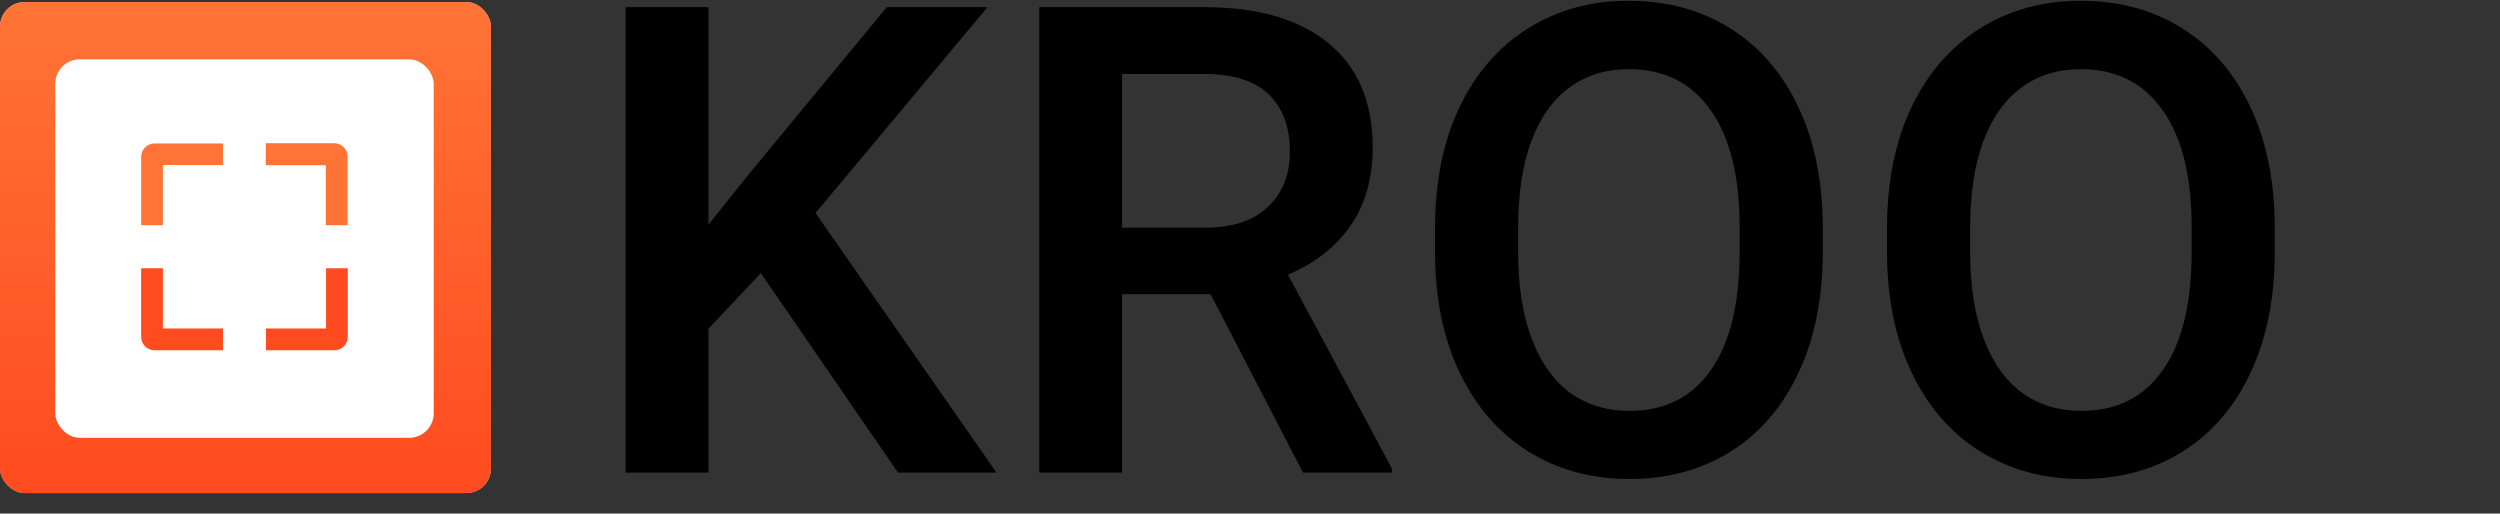 <svg width="1222" height="251" viewBox="0 0 1222 251" fill="none" xmlns="http://www.w3.org/2000/svg">
<rect x="0" y="0" width="1222" height="251" fill="#333333" stroke="none"/>
<rect y="1" width="240" height="240" rx="12" fill="#C4C4C4"/>
<rect y="1" width="240" height="240" rx="12" fill="url(#paint0_linear)"/>
<rect x="27" y="29" width="185" height="185" rx="12" fill="white"/>
<path d="M159.267 110.076L169.887 110.076L169.887 76.566C169.887 72.943 166.95 70 163.334 70L129.894 70L129.894 80.755L159.267 80.755L159.267 110.076Z" fill="#FF7436"/>
<path d="M108.993 80.755L108.993 70.113L75.552 70.113C71.937 70.113 69 73.057 69 76.679L69 110.076L79.62 110.076L79.62 80.642L108.993 80.642L108.993 80.755Z" fill="#FF7436"/>
<path d="M79.62 131.133L69 131.133L69 164.642C69 168.265 71.937 171.208 75.552 171.208L108.993 171.208L108.993 160.567L79.62 160.567L79.62 131.133Z" fill="#FF4B1F"/>
<path d="M130.007 160.567L130.007 171.208L163.447 171.208C167.063 171.208 170 168.265 170 164.642L170 131.133L159.38 131.133L159.38 160.567L130.007 160.567Z" fill="#FF4B1F"/>
<path d="M371.906 133.5L346.281 160.688V231H305.812V3.5H346.281V109.75L368.156 82.562L433.469 3.5H482.688L398.625 104.125L487.062 231H438.938L371.906 133.5ZM680.344 228.969V231H636.906L591.75 143.812H548.469V231H508V3.5H588.625C614.875 3.5 635.135 9.385 649.406 21.156C663.781 32.927 670.969 49.906 670.969 72.094C670.969 87.094 667.375 99.802 660.188 110.219C653 120.635 642.792 128.656 629.562 134.281L680.344 228.969ZM548.469 111.312H588.781C602.323 111.312 612.635 107.927 619.719 101.156C626.906 94.385 630.5 85.375 630.5 74.125C630.5 62.146 627.062 52.823 620.188 46.156C613.312 39.49 602.792 36.156 588.625 36.156H548.469V111.312ZM890.969 123.031C890.969 145.74 887.01 165.479 879.094 182.25C871.281 198.917 860.24 211.729 845.969 220.688C831.698 229.646 815.188 234.125 796.438 234.125C777.896 234.125 761.438 229.646 747.062 220.688C732.688 211.729 721.49 198.865 713.469 182.094C705.448 165.323 701.438 145.635 701.438 123.031V111.625C701.438 89.021 705.396 69.333 713.312 52.562C721.333 35.792 732.479 22.927 746.75 13.969C761.125 4.906 777.583 0.375 796.125 0.375C814.875 0.375 831.385 4.854 845.656 13.812C860.031 22.771 871.177 35.635 879.094 52.406C887.01 69.177 890.969 88.917 890.969 111.625V123.031ZM850.344 111.312C850.344 86.208 845.604 67.042 836.125 53.812C826.75 40.479 813.417 33.812 796.125 33.812C784.979 33.812 775.344 36.781 767.219 42.719C759.094 48.656 752.844 57.458 748.469 69.125C744.198 80.688 742.062 94.75 742.062 111.312V123.031C742.062 139.594 744.25 153.708 748.625 165.375C753 177.042 759.25 185.896 767.375 191.938C775.604 197.875 785.292 200.844 796.438 200.844C813.729 200.844 827.01 194.177 836.281 180.844C845.656 167.51 850.344 148.24 850.344 123.031V111.312ZM1111.91 123.031C1111.91 145.74 1107.95 165.479 1100.03 182.25C1092.22 198.917 1081.18 211.729 1066.91 220.688C1052.64 229.646 1036.12 234.125 1017.38 234.125C998.833 234.125 982.375 229.646 968 220.688C953.625 211.729 942.427 198.865 934.406 182.094C926.385 165.323 922.375 145.635 922.375 123.031V111.625C922.375 89.021 926.333 69.333 934.25 52.562C942.271 35.792 953.417 22.927 967.688 13.969C982.062 4.906 998.521 0.375 1017.06 0.375C1035.81 0.375 1052.32 4.854 1066.59 13.812C1080.97 22.771 1092.11 35.635 1100.03 52.406C1107.95 69.177 1111.91 88.917 1111.91 111.625V123.031ZM1071.28 111.312C1071.28 86.208 1066.54 67.042 1057.06 53.812C1047.69 40.479 1034.35 33.812 1017.06 33.812C1005.92 33.812 996.281 36.781 988.156 42.719C980.031 48.656 973.781 57.458 969.406 69.125C965.135 80.688 963 94.75 963 111.312V123.031C963 139.594 965.188 153.708 969.562 165.375C973.938 177.042 980.188 185.896 988.312 191.938C996.542 197.875 1006.23 200.844 1017.38 200.844C1034.67 200.844 1047.95 194.177 1057.22 180.844C1066.59 167.51 1071.28 148.24 1071.28 123.031V111.312Z" fill="black"/>
<defs>
<linearGradient id="paint0_linear" x1="120" y1="1" x2="120" y2="241" gradientUnits="userSpaceOnUse">
<stop stop-color="#FF7436"/>
<stop offset="1" stop-color="#FF4B1F"/>
</linearGradient>
</defs>
</svg>
